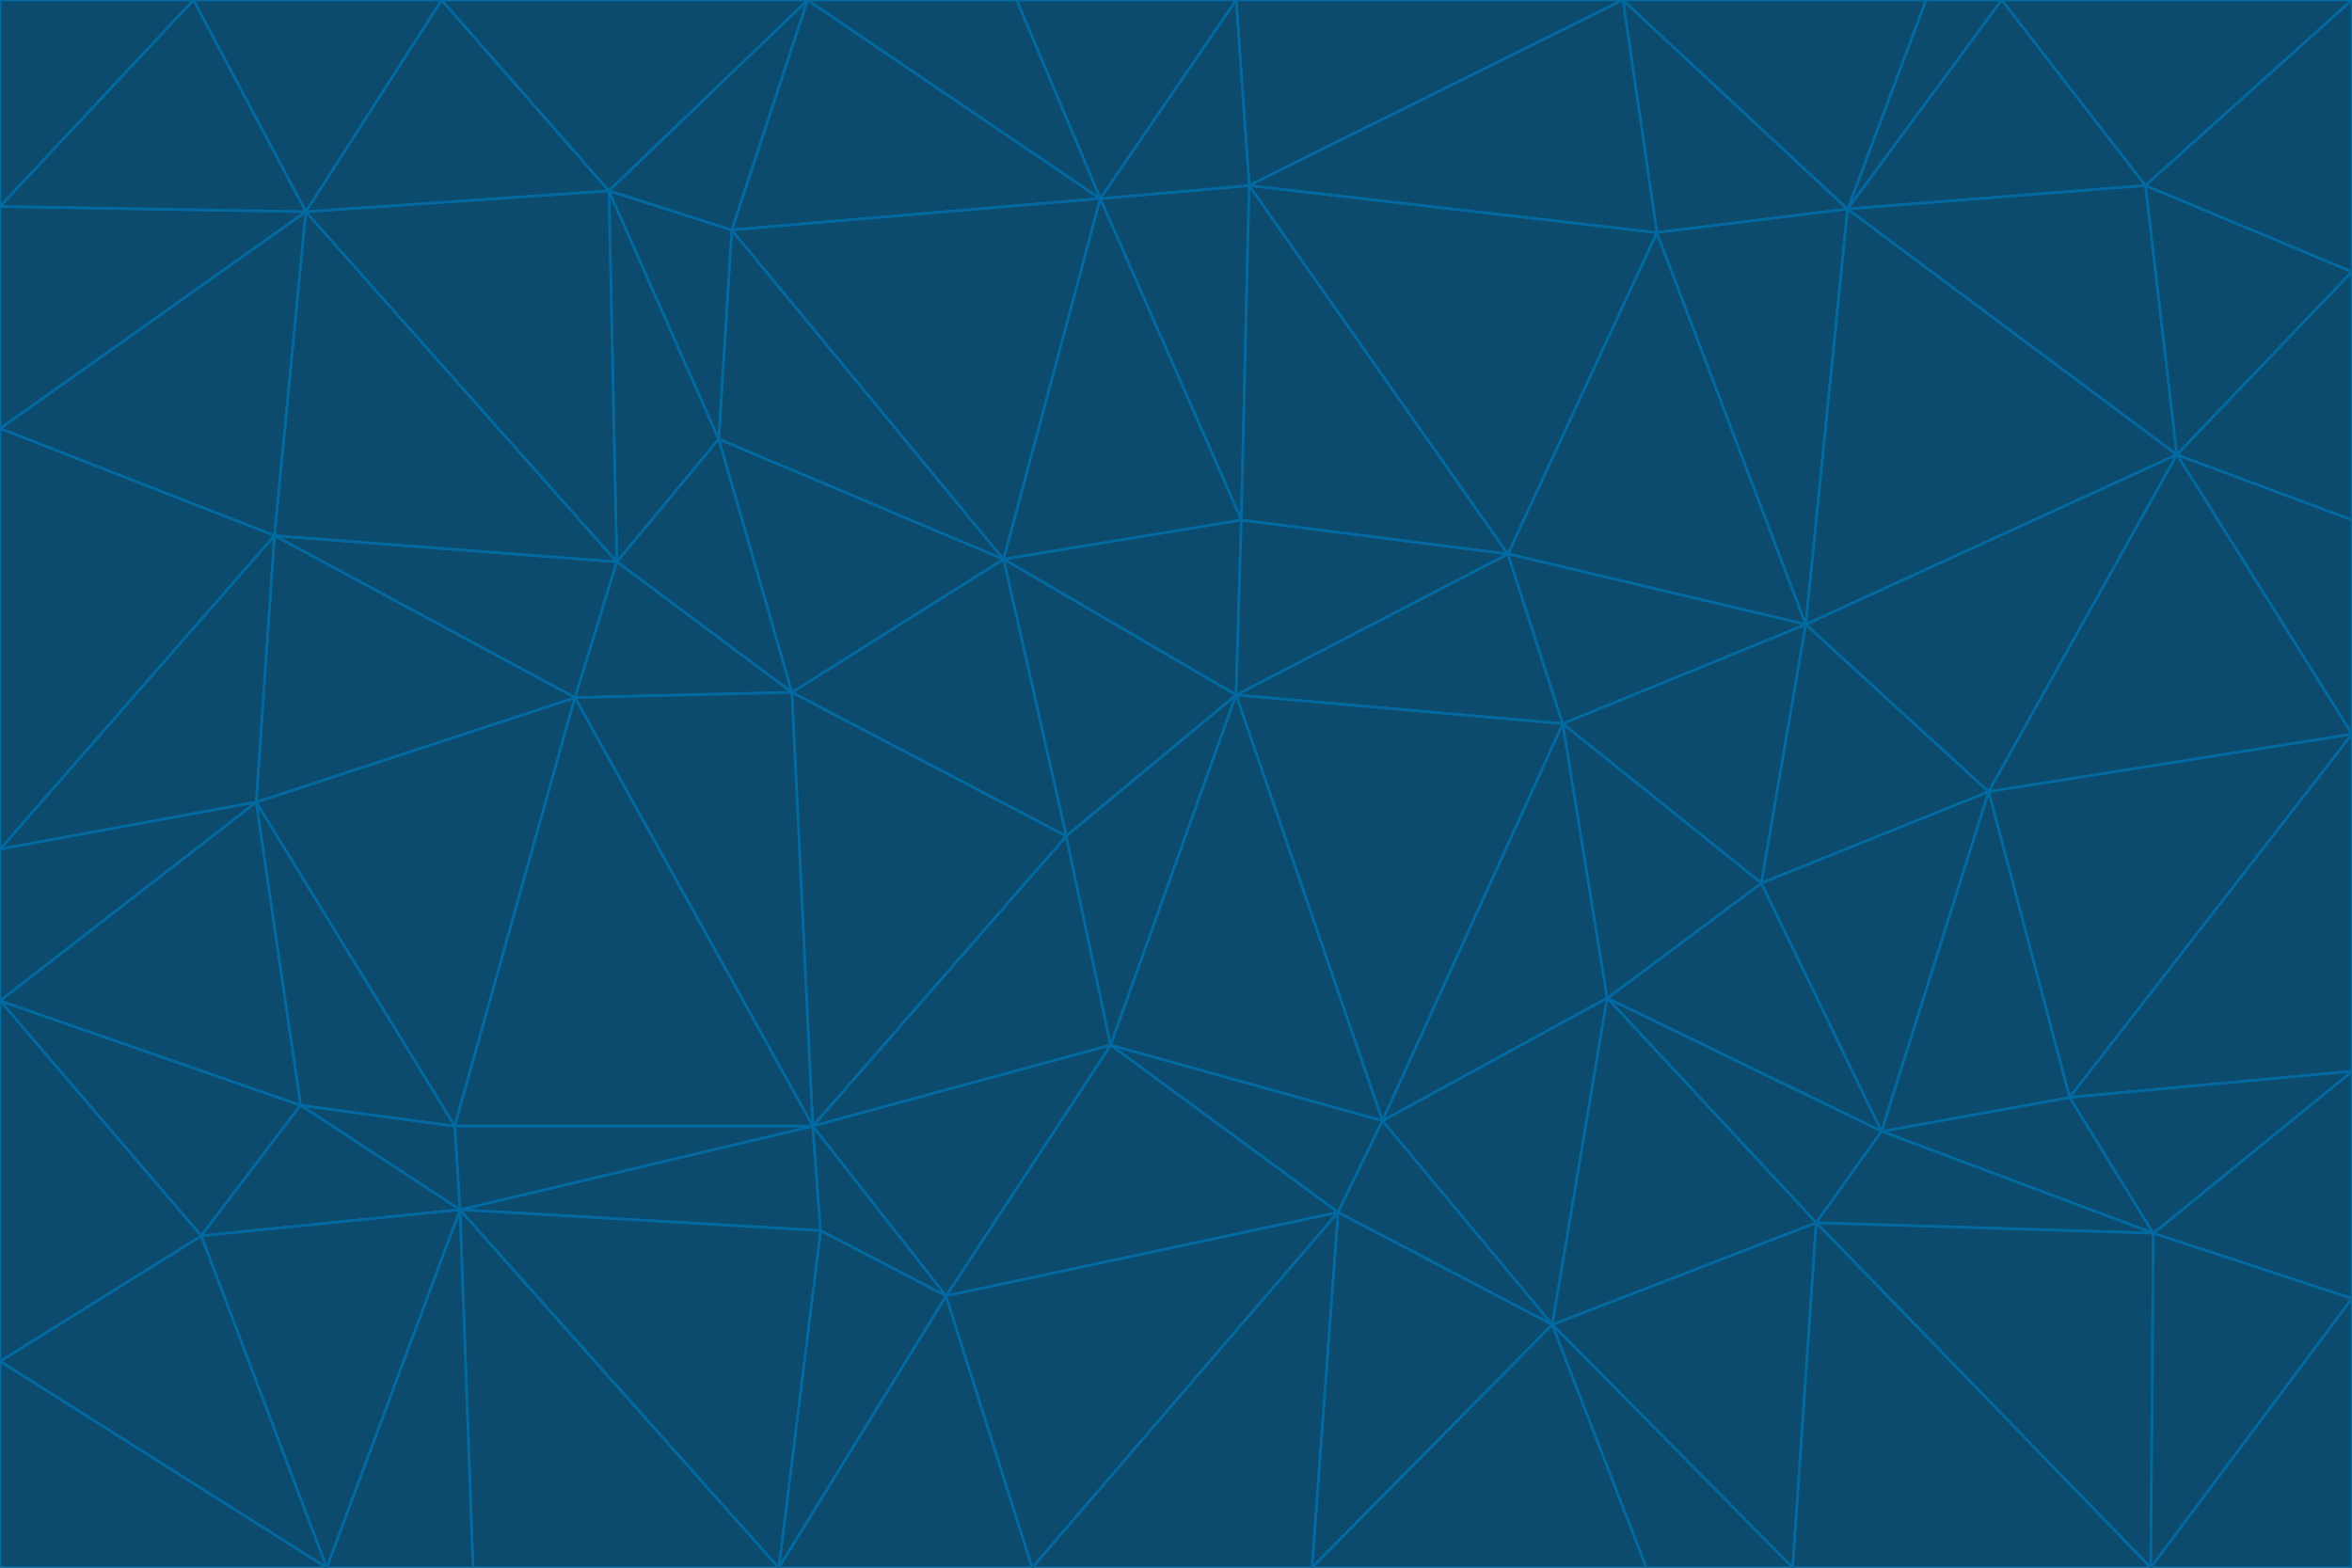 <svg id="visual" viewBox="0 0 900 600" width="900" height="600" xmlns="http://www.w3.org/2000/svg" xmlns:xlink="http://www.w3.org/1999/xlink" version="1.1"><g stroke-width="1" stroke-linejoin="bevel"><path d="M473 266L475 199L384 214Z" fill="#0c4a6e" stroke="#0369a1"></path><path d="M384 214L408 320L473 266Z" fill="#0c4a6e" stroke="#0369a1"></path><path d="M384 214L303 265L408 320Z" fill="#0c4a6e" stroke="#0369a1"></path><path d="M598 277L577 212L473 266Z" fill="#0c4a6e" stroke="#0369a1"></path><path d="M473 266L577 212L475 199Z" fill="#0c4a6e" stroke="#0369a1"></path><path d="M478 71L421 76L475 199Z" fill="#0c4a6e" stroke="#0369a1"></path><path d="M475 199L421 76L384 214Z" fill="#0c4a6e" stroke="#0369a1"></path><path d="M384 214L275 168L303 265Z" fill="#0c4a6e" stroke="#0369a1"></path><path d="M577 212L478 71L475 199Z" fill="#0c4a6e" stroke="#0369a1"></path><path d="M311 431L425 400L408 320Z" fill="#0c4a6e" stroke="#0369a1"></path><path d="M408 320L425 400L473 266Z" fill="#0c4a6e" stroke="#0369a1"></path><path d="M529 429L598 277L473 266Z" fill="#0c4a6e" stroke="#0369a1"></path><path d="M280 88L275 168L384 214Z" fill="#0c4a6e" stroke="#0369a1"></path><path d="M275 168L236 215L303 265Z" fill="#0c4a6e" stroke="#0369a1"></path><path d="M303 265L311 431L408 320Z" fill="#0c4a6e" stroke="#0369a1"></path><path d="M309 0L280 88L421 76Z" fill="#0c4a6e" stroke="#0369a1"></path><path d="M421 76L280 88L384 214Z" fill="#0c4a6e" stroke="#0369a1"></path><path d="M275 168L233 73L236 215Z" fill="#0c4a6e" stroke="#0369a1"></path><path d="M236 215L220 267L303 265Z" fill="#0c4a6e" stroke="#0369a1"></path><path d="M425 400L529 429L473 266Z" fill="#0c4a6e" stroke="#0369a1"></path><path d="M220 267L311 431L303 265Z" fill="#0c4a6e" stroke="#0369a1"></path><path d="M425 400L512 464L529 429Z" fill="#0c4a6e" stroke="#0369a1"></path><path d="M621 0L473 0L478 71Z" fill="#0c4a6e" stroke="#0369a1"></path><path d="M478 71L473 0L421 76Z" fill="#0c4a6e" stroke="#0369a1"></path><path d="M473 0L389 0L421 76Z" fill="#0c4a6e" stroke="#0369a1"></path><path d="M529 429L615 382L598 277Z" fill="#0c4a6e" stroke="#0369a1"></path><path d="M362 496L512 464L425 400Z" fill="#0c4a6e" stroke="#0369a1"></path><path d="M529 429L594 507L615 382Z" fill="#0c4a6e" stroke="#0369a1"></path><path d="M691 239L634 89L577 212Z" fill="#0c4a6e" stroke="#0369a1"></path><path d="M577 212L634 89L478 71Z" fill="#0c4a6e" stroke="#0369a1"></path><path d="M691 239L577 212L598 277Z" fill="#0c4a6e" stroke="#0369a1"></path><path d="M280 88L233 73L275 168Z" fill="#0c4a6e" stroke="#0369a1"></path><path d="M236 215L105 205L220 267Z" fill="#0c4a6e" stroke="#0369a1"></path><path d="M309 0L233 73L280 88Z" fill="#0c4a6e" stroke="#0369a1"></path><path d="M674 338L691 239L598 277Z" fill="#0c4a6e" stroke="#0369a1"></path><path d="M389 0L309 0L421 76Z" fill="#0c4a6e" stroke="#0369a1"></path><path d="M720 433L674 338L615 382Z" fill="#0c4a6e" stroke="#0369a1"></path><path d="M615 382L674 338L598 277Z" fill="#0c4a6e" stroke="#0369a1"></path><path d="M176 463L314 471L311 431Z" fill="#0c4a6e" stroke="#0369a1"></path><path d="M311 431L362 496L425 400Z" fill="#0c4a6e" stroke="#0369a1"></path><path d="M314 471L362 496L311 431Z" fill="#0c4a6e" stroke="#0369a1"></path><path d="M707 80L621 0L634 89Z" fill="#0c4a6e" stroke="#0369a1"></path><path d="M634 89L621 0L478 71Z" fill="#0c4a6e" stroke="#0369a1"></path><path d="M691 239L707 80L634 89Z" fill="#0c4a6e" stroke="#0369a1"></path><path d="M512 464L594 507L529 429Z" fill="#0c4a6e" stroke="#0369a1"></path><path d="M502 600L594 507L512 464Z" fill="#0c4a6e" stroke="#0369a1"></path><path d="M98 307L174 431L220 267Z" fill="#0c4a6e" stroke="#0369a1"></path><path d="M220 267L174 431L311 431Z" fill="#0c4a6e" stroke="#0369a1"></path><path d="M298 600L395 600L362 496Z" fill="#0c4a6e" stroke="#0369a1"></path><path d="M117 81L105 205L236 215Z" fill="#0c4a6e" stroke="#0369a1"></path><path d="M674 338L761 303L691 239Z" fill="#0c4a6e" stroke="#0369a1"></path><path d="M691 239L833 174L707 80Z" fill="#0c4a6e" stroke="#0369a1"></path><path d="M720 433L761 303L674 338Z" fill="#0c4a6e" stroke="#0369a1"></path><path d="M105 205L98 307L220 267Z" fill="#0c4a6e" stroke="#0369a1"></path><path d="M174 431L176 463L311 431Z" fill="#0c4a6e" stroke="#0369a1"></path><path d="M115 423L176 463L174 431Z" fill="#0c4a6e" stroke="#0369a1"></path><path d="M695 468L720 433L615 382Z" fill="#0c4a6e" stroke="#0369a1"></path><path d="M233 73L117 81L236 215Z" fill="#0c4a6e" stroke="#0369a1"></path><path d="M169 0L117 81L233 73Z" fill="#0c4a6e" stroke="#0369a1"></path><path d="M309 0L169 0L233 73Z" fill="#0c4a6e" stroke="#0369a1"></path><path d="M594 507L695 468L615 382Z" fill="#0c4a6e" stroke="#0369a1"></path><path d="M298 600L362 496L314 471Z" fill="#0c4a6e" stroke="#0369a1"></path><path d="M362 496L395 600L512 464Z" fill="#0c4a6e" stroke="#0369a1"></path><path d="M594 507L686 600L695 468Z" fill="#0c4a6e" stroke="#0369a1"></path><path d="M98 307L115 423L174 431Z" fill="#0c4a6e" stroke="#0369a1"></path><path d="M395 600L502 600L512 464Z" fill="#0c4a6e" stroke="#0369a1"></path><path d="M766 0L737 0L707 80Z" fill="#0c4a6e" stroke="#0369a1"></path><path d="M707 80L737 0L621 0Z" fill="#0c4a6e" stroke="#0369a1"></path><path d="M181 600L298 600L176 463Z" fill="#0c4a6e" stroke="#0369a1"></path><path d="M176 463L298 600L314 471Z" fill="#0c4a6e" stroke="#0369a1"></path><path d="M900 199L833 174L900 281Z" fill="#0c4a6e" stroke="#0369a1"></path><path d="M761 303L833 174L691 239Z" fill="#0c4a6e" stroke="#0369a1"></path><path d="M821 71L766 0L707 80Z" fill="#0c4a6e" stroke="#0369a1"></path><path d="M824 472L792 420L720 433Z" fill="#0c4a6e" stroke="#0369a1"></path><path d="M720 433L792 420L761 303Z" fill="#0c4a6e" stroke="#0369a1"></path><path d="M824 472L720 433L695 468Z" fill="#0c4a6e" stroke="#0369a1"></path><path d="M502 600L630 600L594 507Z" fill="#0c4a6e" stroke="#0369a1"></path><path d="M833 174L821 71L707 80Z" fill="#0c4a6e" stroke="#0369a1"></path><path d="M169 0L74 0L117 81Z" fill="#0c4a6e" stroke="#0369a1"></path><path d="M117 81L0 164L105 205Z" fill="#0c4a6e" stroke="#0369a1"></path><path d="M105 205L0 325L98 307Z" fill="#0c4a6e" stroke="#0369a1"></path><path d="M0 383L77 473L115 423Z" fill="#0c4a6e" stroke="#0369a1"></path><path d="M115 423L77 473L176 463Z" fill="#0c4a6e" stroke="#0369a1"></path><path d="M0 383L115 423L98 307Z" fill="#0c4a6e" stroke="#0369a1"></path><path d="M0 79L0 164L117 81Z" fill="#0c4a6e" stroke="#0369a1"></path><path d="M0 164L0 325L105 205Z" fill="#0c4a6e" stroke="#0369a1"></path><path d="M630 600L686 600L594 507Z" fill="#0c4a6e" stroke="#0369a1"></path><path d="M125 600L181 600L176 463Z" fill="#0c4a6e" stroke="#0369a1"></path><path d="M823 600L824 472L695 468Z" fill="#0c4a6e" stroke="#0369a1"></path><path d="M900 281L833 174L761 303Z" fill="#0c4a6e" stroke="#0369a1"></path><path d="M0 325L0 383L98 307Z" fill="#0c4a6e" stroke="#0369a1"></path><path d="M77 473L125 600L176 463Z" fill="#0c4a6e" stroke="#0369a1"></path><path d="M74 0L0 79L117 81Z" fill="#0c4a6e" stroke="#0369a1"></path><path d="M900 281L761 303L792 420Z" fill="#0c4a6e" stroke="#0369a1"></path><path d="M833 174L900 104L821 71Z" fill="#0c4a6e" stroke="#0369a1"></path><path d="M900 410L900 281L792 420Z" fill="#0c4a6e" stroke="#0369a1"></path><path d="M0 521L125 600L77 473Z" fill="#0c4a6e" stroke="#0369a1"></path><path d="M900 199L900 104L833 174Z" fill="#0c4a6e" stroke="#0369a1"></path><path d="M821 71L900 0L766 0Z" fill="#0c4a6e" stroke="#0369a1"></path><path d="M74 0L0 0L0 79Z" fill="#0c4a6e" stroke="#0369a1"></path><path d="M900 497L900 410L824 472Z" fill="#0c4a6e" stroke="#0369a1"></path><path d="M824 472L900 410L792 420Z" fill="#0c4a6e" stroke="#0369a1"></path><path d="M900 104L900 0L821 71Z" fill="#0c4a6e" stroke="#0369a1"></path><path d="M0 383L0 521L77 473Z" fill="#0c4a6e" stroke="#0369a1"></path><path d="M686 600L823 600L695 468Z" fill="#0c4a6e" stroke="#0369a1"></path><path d="M823 600L900 497L824 472Z" fill="#0c4a6e" stroke="#0369a1"></path><path d="M0 521L0 600L125 600Z" fill="#0c4a6e" stroke="#0369a1"></path><path d="M823 600L900 600L900 497Z" fill="#0c4a6e" stroke="#0369a1"></path></g></svg>